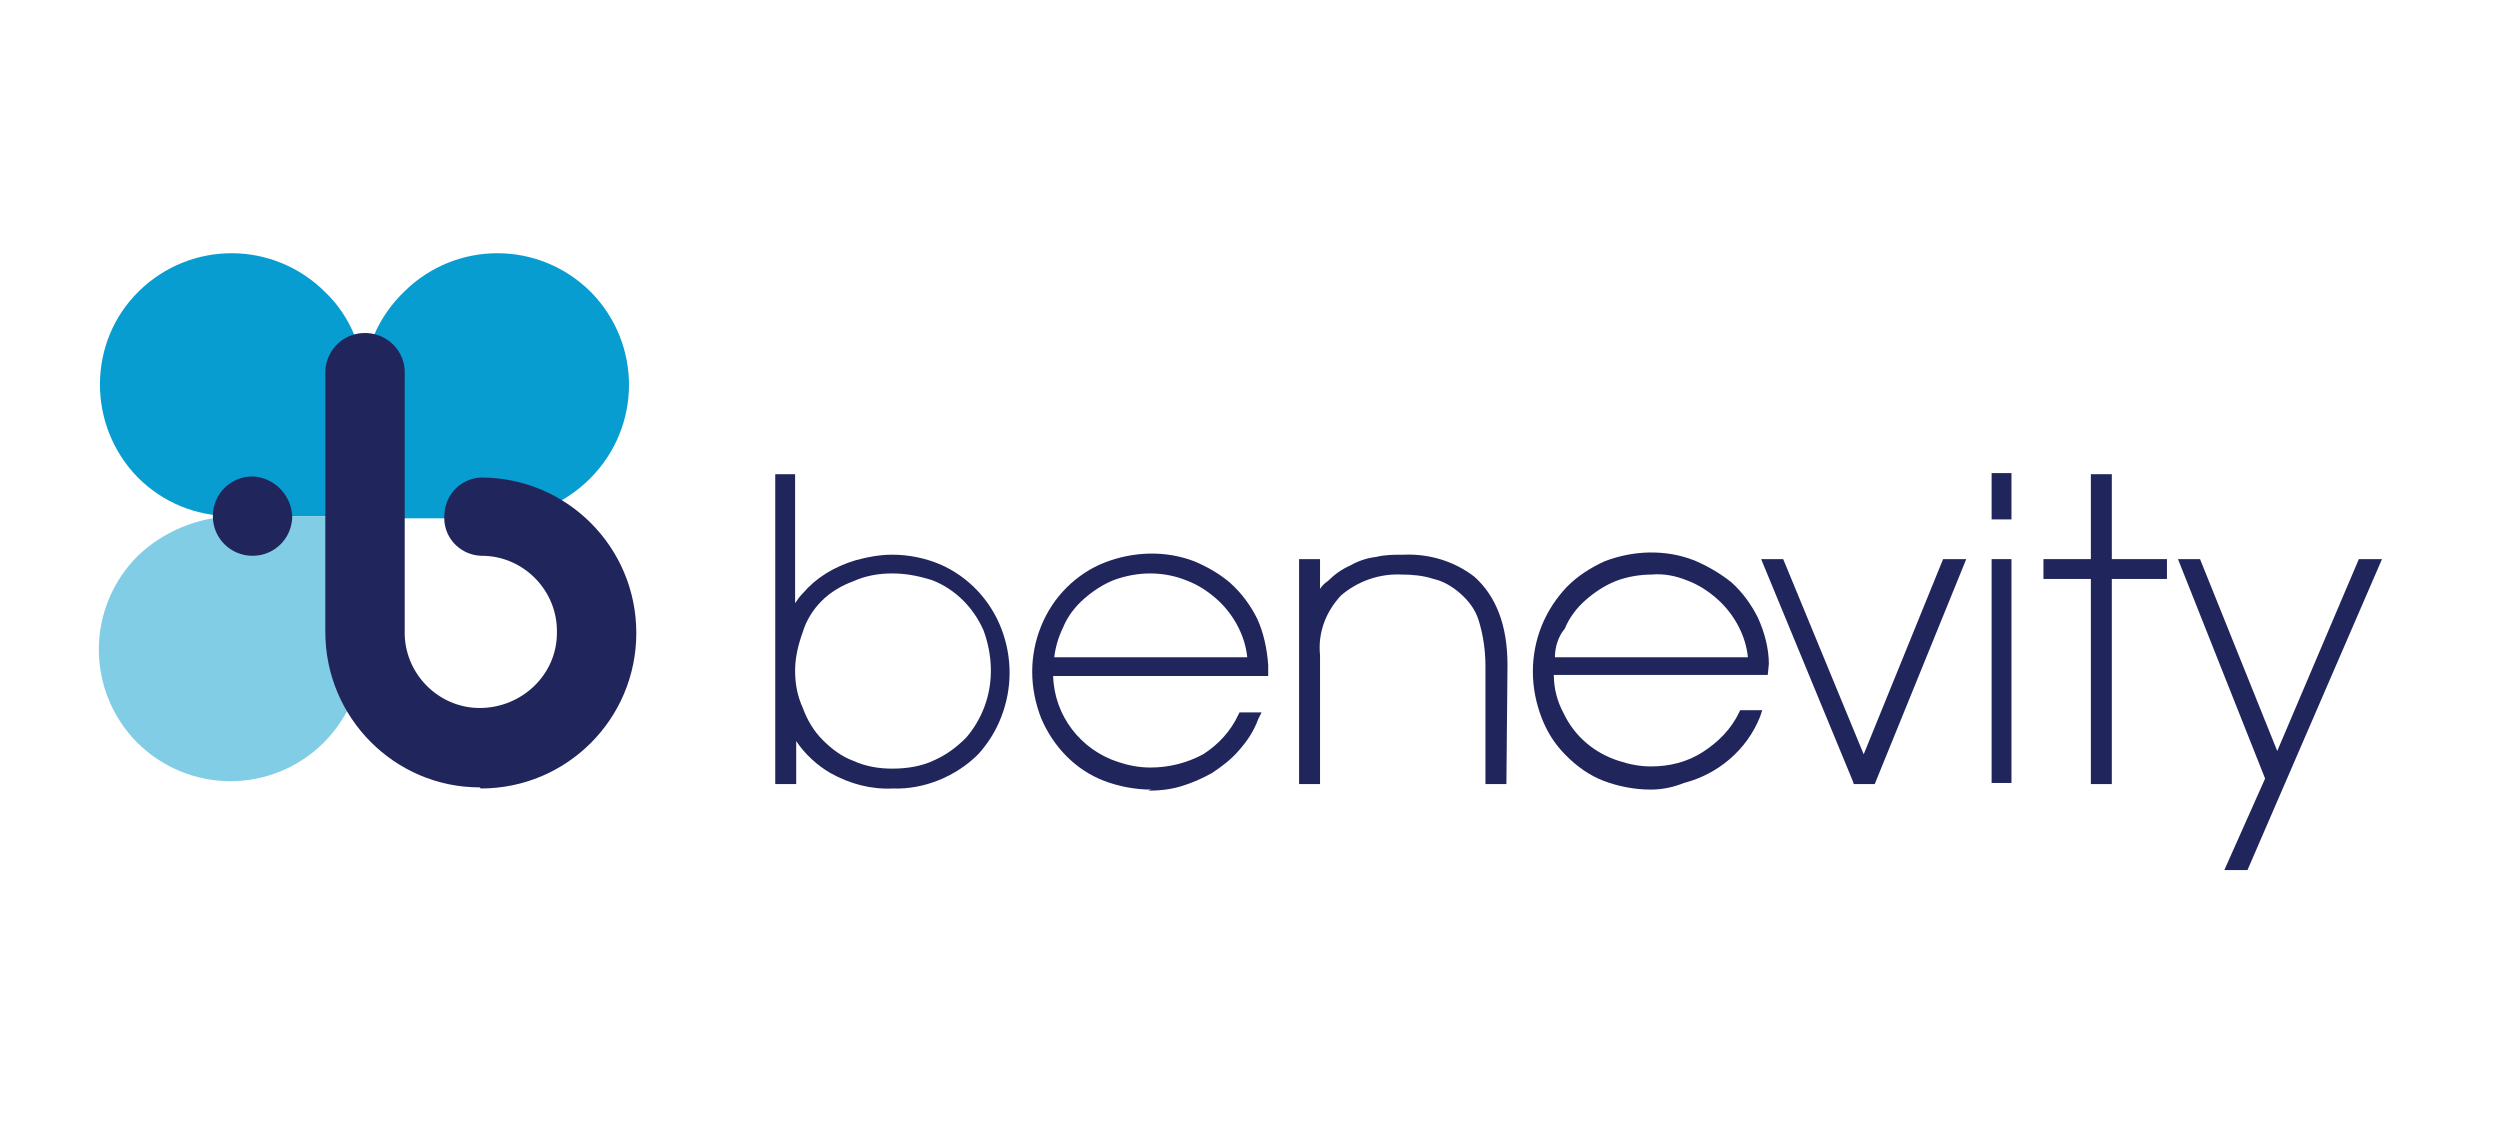 <?xml version="1.0" encoding="utf-8"?>
<!-- Generator: Adobe Illustrator 26.0.2, SVG Export Plug-In . SVG Version: 6.00 Build 0)  -->
<svg version="1.1" id="Layer_1" xmlns="http://www.w3.org/2000/svg" xmlns:xlink="http://www.w3.org/1999/xlink" x="0px" y="0px"
	 viewBox="0 0 226.7 103.8" style="enable-background:new 0 0 226.7 103.8;" xml:space="preserve">
<style type="text/css">
	.st0{fill:#089DD1;}
	.st1{fill:#82CDE6;}
	.st2{fill:#20265C;}
	.st3{fill:none;}
</style>
<g id="Layer_2_00000102507654318491235820000009608467524368975791_">
	<g id="Layer_1-2">
		<path class="st0" d="M29.5,26.5c-4.7-4.7-12.2-4.7-16.9-0.1s-4.7,12.2-0.1,16.9c2.3,2.3,5.3,3.5,8.5,3.5h12V35.1
			C33.1,31.9,31.8,28.7,29.5,26.5"/>
		<path class="st0" d="M53.5,43.4c4.7-4.7,4.7-12.2,0.1-16.9c-4.7-4.7-12.2-4.7-16.9-0.1C34.3,28.7,33,31.7,33,35v12h11.8
			C48.1,47,51.2,45.7,53.5,43.4"/>
		<path class="st1" d="M12.5,50.4c-4.7,4.7-4.7,12.2-0.1,16.9c4.7,4.7,12.2,4.7,16.9,0.1c2.3-2.3,3.6-5.3,3.5-8.6v-12H21.2
			C17.9,46.9,14.8,48.2,12.5,50.4"/>
		<path class="st2" d="M43.5,71.4c-7.7,0-14-6.3-14-14.1V34c-0.1-2,1.4-3.7,3.4-3.8c2-0.1,3.7,1.4,3.8,3.4c0,0.1,0,0.3,0,0.4v23.2
			c-0.1,3.8,3,7,6.8,7s7-3,7-6.8c0.1-3.8-3-7-6.8-7c0,0,0,0,0,0h-0.1c-2-0.1-3.5-1.8-3.3-3.8c0.1-1.8,1.5-3.2,3.3-3.3
			c7.8,0,14.1,6.3,14.1,14.1s-6.3,14.1-14.1,14.1"/>
		<path class="st2" d="M26.5,46.8c0,2-1.6,3.6-3.6,3.6s-3.6-1.6-3.6-3.6c0-2,1.6-3.6,3.6-3.6l0,0C24.9,43.3,26.4,44.9,26.5,46.8
			L26.5,46.8"/>
		<path class="st2" d="M80.9,52c-1.2,0-2.4,0.2-3.5,0.7c-1.1,0.4-2.1,1-2.9,1.8c-0.8,0.8-1.4,1.8-1.7,2.8c-0.4,1.1-0.7,2.3-0.7,3.5
			c0,1.2,0.2,2.3,0.7,3.4c0.4,1.1,1,2.1,1.8,2.9c0.8,0.8,1.7,1.5,2.8,1.9c1.1,0.5,2.3,0.7,3.5,0.7c1.3,0,2.7-0.2,3.9-0.8
			c1.1-0.5,2-1.2,2.8-2c0.7-0.8,1.3-1.8,1.7-2.9c0.8-2.2,0.7-4.6-0.1-6.8c-0.9-2.1-2.6-3.8-4.7-4.6C83.2,52.2,82.1,52,80.9,52
			 M81,71.5c-2,0.1-3.9-0.4-5.7-1.4c-1.2-0.7-2.3-1.7-3.1-2.9v3.9h-1.9V43h1.8v11.7c0.2-0.3,0.4-0.6,0.7-0.9
			c0.6-0.7,1.3-1.3,2.1-1.8c0.8-0.5,1.7-0.9,2.7-1.2c1.1-0.3,2.2-0.5,3.3-0.5l0,0c1.5,0,3,0.3,4.4,0.9c2.5,1.1,4.5,3.2,5.5,5.8
			c1,2.6,1,5.4,0,8c-0.5,1.3-1.2,2.4-2.1,3.4C86.7,70.4,83.8,71.6,81,71.5"/>
		<path class="st2" d="M95.6,59.6h17.5c-0.1-1-0.4-1.9-0.8-2.7c-0.5-1-1.2-1.9-2-2.6c-0.8-0.7-1.7-1.3-2.8-1.7
			c-1-0.4-2.1-0.6-3.2-0.6c-1.1,0-2.2,0.2-3.3,0.6c-1,0.4-1.9,1-2.7,1.7c-0.8,0.7-1.5,1.6-1.9,2.6C96,57.7,95.7,58.7,95.6,59.6
			 M104.4,71.6c-1.5,0-3-0.3-4.3-0.8c-2.6-1-4.6-3.1-5.7-5.7c-0.5-1.3-0.8-2.7-0.8-4.2l0,0c0-2.8,1.1-5.6,3.1-7.6
			c1-1,2.2-1.8,3.5-2.3c2.6-1,5.5-1.1,8.1-0.1c1.2,0.5,2.4,1.2,3.3,2c1,0.9,1.8,2,2.4,3.2c0.6,1.3,0.9,2.8,1,4.2v1H95.5
			c0.1,3.6,2.5,6.7,5.9,7.8c0.9,0.3,1.9,0.5,2.9,0.5c1.7,0,3.3-0.4,4.8-1.2c1.4-0.9,2.5-2.1,3.2-3.6l0.1-0.2h2l-0.3,0.6
			c-0.4,1.1-1,2-1.8,2.9c-0.7,0.8-1.5,1.4-2.4,2c-0.9,0.5-1.8,0.9-2.8,1.2c-1,0.3-2,0.4-3,0.4"/>
		<path class="st2" d="M136.6,71.1h-1.9V60.4c0-1.4-0.2-2.8-0.6-4.1c-0.3-1-0.9-1.8-1.7-2.5c-0.7-0.6-1.5-1.1-2.4-1.3
			c-0.9-0.3-1.9-0.4-2.9-0.4c-2-0.1-4,0.6-5.5,1.9c-1.4,1.5-2.1,3.4-1.9,5.4v11.7h-1.9V50.7h1.9v2.7c0.2-0.3,0.4-0.5,0.7-0.7
			c0.6-0.6,1.3-1.1,2-1.4c0.7-0.4,1.5-0.7,2.4-0.8c0.8-0.2,1.6-0.2,2.5-0.2l0,0c2.3-0.1,4.6,0.6,6.4,2c1.9,1.7,3,4.3,3,8L136.6,71.1
			z"/>
		<path class="st2" d="M141,59.6h17.5c-0.1-1-0.4-1.9-0.8-2.7c-0.5-1-1.2-1.9-2-2.6c-0.8-0.7-1.7-1.3-2.8-1.7
			c-1-0.4-2.1-0.6-3.1-0.5c-1.1,0-2.3,0.2-3.3,0.6c-1,0.4-1.9,1-2.7,1.7c-0.8,0.7-1.5,1.6-1.9,2.6C141.3,57.7,141,58.7,141,59.6
			 M149.7,71.6c-1.5,0-3-0.3-4.3-0.8c-1.3-0.5-2.4-1.3-3.4-2.3c-1-1-1.7-2.1-2.2-3.4c-0.5-1.3-0.8-2.7-0.8-4.2l0,0
			c0-2.9,1.1-5.6,3.1-7.7c1-1,2.1-1.7,3.4-2.3c2.6-1,5.5-1.1,8.1-0.1c1.2,0.5,2.4,1.2,3.4,2c1,0.9,1.8,2,2.4,3.2
			c0.6,1.3,1,2.8,1,4.2l-0.1,1h-19.4c0,1.2,0.3,2.4,0.9,3.5c1,2.1,2.8,3.6,5,4.3c0.9,0.3,1.9,0.5,2.9,0.5c1.7,0,3.3-0.4,4.7-1.3
			c1.4-0.9,2.6-2.1,3.3-3.6l0.1-0.2h2l-0.2,0.6c-1.2,3-3.8,5.2-6.9,6C151.7,71.4,150.7,71.6,149.7,71.6"/>
		<polygon class="st2" points="170,71.1 168.1,71.1 168,70.8 159.7,50.7 161.7,50.7 169,68.4 176.2,50.7 178.3,50.7 		"/>
		<path class="st2" d="M182.4,47.1h-1.8v-4.2h1.8V47.1z M182.4,71h-1.8V50.7h1.8V71z"/>
		<polygon class="st2" points="191.5,71.1 189.6,71.1 189.6,52.5 185.3,52.5 185.3,50.7 189.6,50.7 189.6,43 191.5,43 191.5,50.7 
			196.5,50.7 196.5,52.5 191.5,52.5 		"/>
		<polygon class="st2" points="203.8,78.9 201.7,78.9 205.4,70.6 197.5,50.7 199.5,50.7 206.5,68.1 213.9,50.7 216,50.7 		"/>
		<rect class="st3" width="226.7" height="103.8"/>
	</g>
</g>
</svg>
